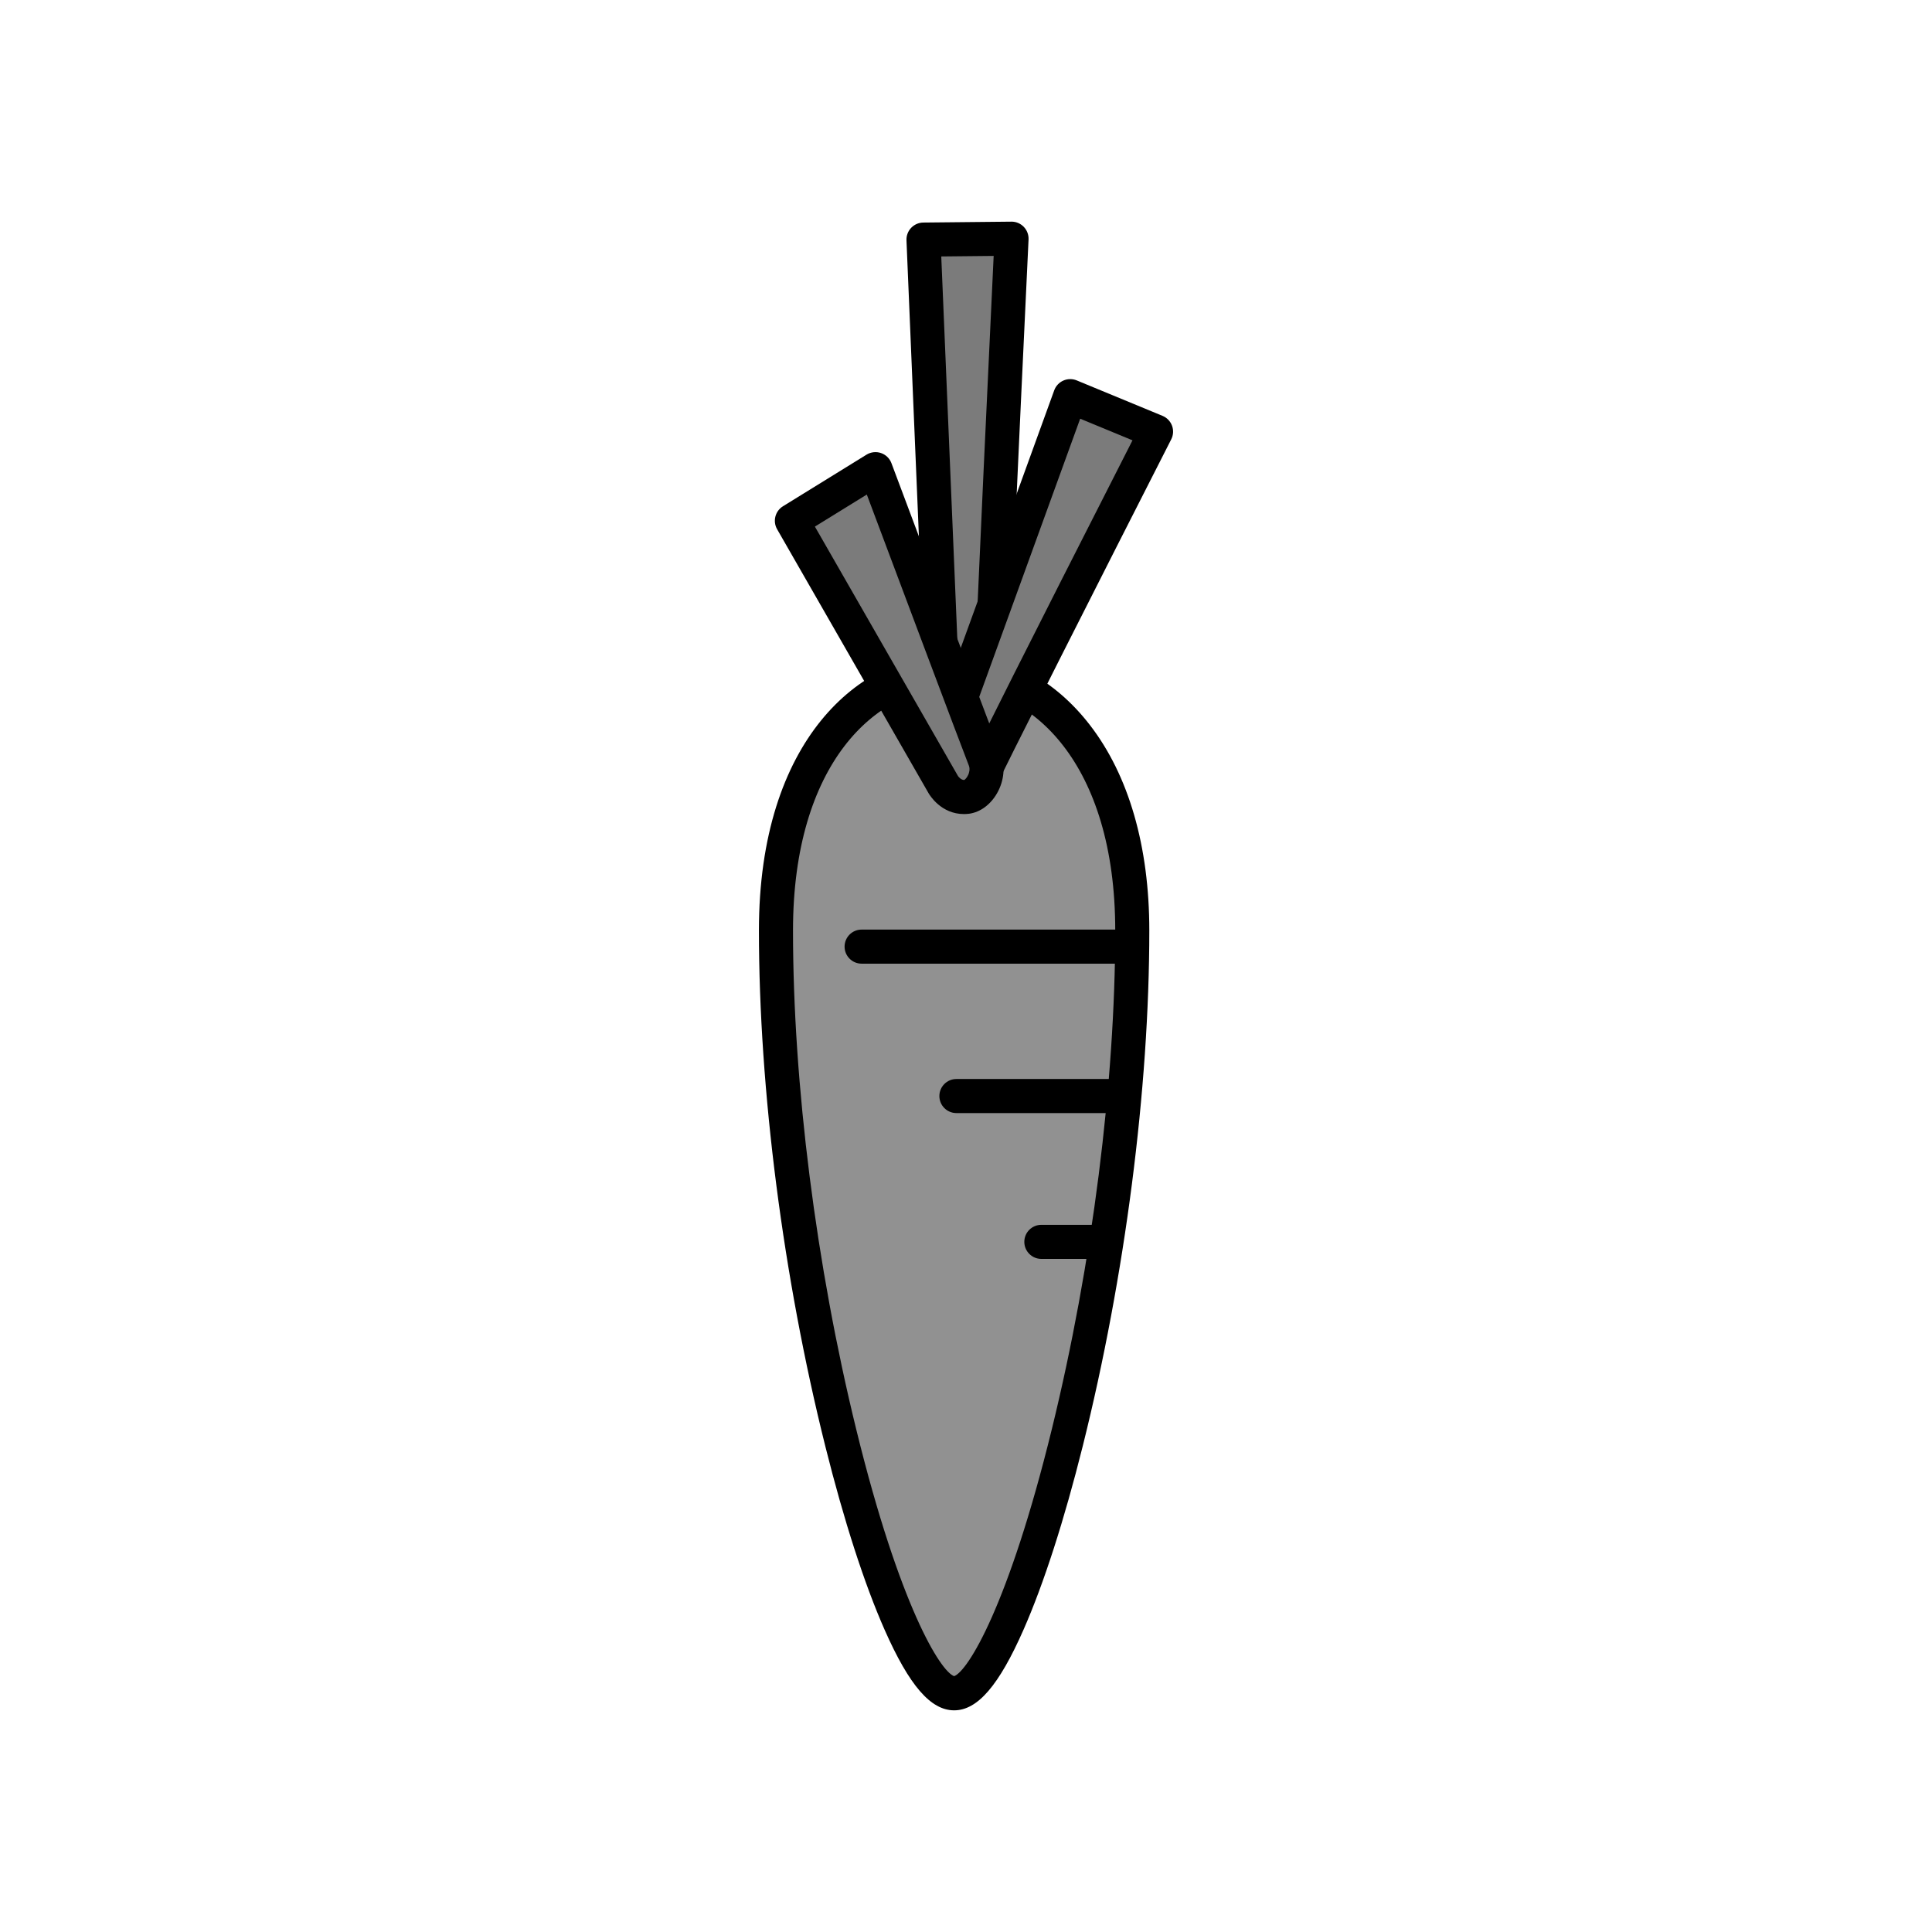 <?xml version="1.0" encoding="utf-8"?>
<!-- Generator: Adobe Illustrator 16.0.0, SVG Export Plug-In . SVG Version: 6.00 Build 0)  -->
<!DOCTYPE svg PUBLIC "-//W3C//DTD SVG 1.1//EN" "http://www.w3.org/Graphics/SVG/1.1/DTD/svg11.dtd">
<svg version="1.1" xmlns="http://www.w3.org/2000/svg" xmlns:xlink="http://www.w3.org/1999/xlink" x="0px" y="0px"
	 width="453.543px" height="453.543px" viewBox="0 0 453.543 453.543" enable-background="new 0 0 453.543 453.543"
	 xml:space="preserve">
<g id="kvadrat">
</g>
<g id="bg" display="none">
	<rect x="-2363.667" y="-11460.058" display="inline" width="15266.867" height="13678.951"/>
</g>
<g id="barvno" display="none">
	<g id="rdeča7bela" display="inline">
	</g>
	<g display="inline">
		
			<path fill="#39A935" stroke="#000000" stroke-width="8" stroke-linecap="round" stroke-linejoin="round" stroke-miterlimit="10" d="
			M221.877,177.317l-5.083-121.073l20.667-0.21c0,0-5.687,119.527-5.364,121.199C232.418,178.903,221.877,177.317,221.877,177.317z"
			/>
		
			<path fill="#EE7D00" stroke="#000000" stroke-width="8" stroke-linecap="round" stroke-linejoin="round" stroke-miterlimit="10" d="
			M223.985,397.507c14.477,0,41.819-97.922,41.819-179.074c0-81.154-83.645-81.734-83.645,0
			C182.16,300.166,209.509,397.507,223.985,397.507z"/>
		<g>
			
				<line fill="none" stroke="#000000" stroke-width="8" stroke-linecap="round" stroke-linejoin="round" stroke-miterlimit="10" x1="264.548" y1="222.223" x2="202.268" y2="222.223"/>
			
				<line fill="none" stroke="#000000" stroke-width="8" stroke-linecap="round" stroke-linejoin="round" stroke-miterlimit="10" x1="261.847" y1="257.298" x2="224.522" y2="257.298"/>
			
				<line fill="none" stroke="#000000" stroke-width="8" stroke-linecap="round" stroke-linejoin="round" stroke-miterlimit="10" x1="257.347" y1="291.53" x2="244.462" y2="291.53"/>
		</g>
		
			<path fill="#39A935" stroke="#000000" stroke-width="8" stroke-linecap="round" stroke-linejoin="round" stroke-miterlimit="10" d="
			M219.504,180.45l31.737-87.451l20.144,8.324c0,0-41.732,81.947-41.926,83.258C229.264,185.89,219.504,180.45,219.504,180.45z"/>
		
			<path fill="#39A935" stroke="#000000" stroke-width="8" stroke-linecap="round" stroke-linejoin="round" stroke-miterlimit="10" d="
			M185.903,122.253l19.62-12.117c0,0,24.289,64.803,25.619,68.069c1.561,3.833-1.188,8.431-4.163,8.855
			c-3.649,0.456-5.544-2.875-5.544-2.875L185.903,122.253z"/>
	</g>
	
		<rect x="-2873.953" y="-11880.066" display="inline" fill="none" stroke="#000000" stroke-miterlimit="10" width="16736" height="13952"/>
</g>
<g id="sivinsko">
	<g id="rdeča7bela_copy_3">
	</g>
	<g>
		<g>
			<path fill="#7B7B7B" d="M221.877,177.317l-5.083-121.073l20.667-0.21c0,0-5.687,119.527-5.364,121.199
				C232.418,178.903,221.877,177.317,221.877,177.317z"/>
			<path d="M229.431,181.998c-3.291,0-7.952-0.695-8.149-0.726c-1.895-0.284-3.321-1.873-3.401-3.787l-5.083-121.073
				c-0.045-1.082,0.35-2.137,1.095-2.922c0.746-0.785,1.778-1.235,2.86-1.246l20.667-0.21c1.096-0.023,2.158,0.432,2.921,1.225
				s1.167,1.866,1.114,2.966c-2.201,46.276-5.431,116.207-5.373,120.655c0.112,1.149-0.234,2.294-0.978,3.193
				C233.709,181.765,231.553,181.998,229.431,181.998z M228.126,176.909c-0.038,0.334-0.03,0.685,0.036,1.046
				C228.144,177.85,228.124,177.663,228.126,176.909z M225.732,173.766c0.796,0.082,1.65,0.155,2.455,0.196
				c0.233-8.149,1.258-33.459,5.078-113.885l-12.3,0.125L225.732,173.766z"/>
		</g>
		<g>
			<path fill="#919191" d="M223.985,397.507c14.477,0,41.819-97.922,41.819-179.074c0-81.154-83.645-81.734-83.645,0
				C182.16,300.166,209.509,397.507,223.985,397.507z"/>
			<path d="M223.985,401.507c-5.503,0-10.53-5.819-16.301-18.869c-4.745-10.732-9.559-25.617-13.92-43.047
				c-9.917-39.625-15.604-83.786-15.604-121.158c0-44.717,23.695-65.083,45.71-65.083c12.239,0,23.599,5.985,31.989,16.854
				c9.123,11.82,13.945,28.497,13.945,48.229c0,37.151-5.686,81.232-15.6,120.938c-4.365,17.48-9.177,32.411-13.917,43.179
				C234.516,395.66,229.489,401.507,223.985,401.507z M223.87,161.35c-18.163,0-37.71,17.863-37.71,57.083
				c0,35.979,5.417,78.693,14.863,117.193c10.166,41.435,19.755,56.743,22.959,57.856c3.203-1.13,12.792-16.521,22.97-58.109
				c9.439-38.568,14.853-81.191,14.853-116.94C261.804,179.213,242.14,161.35,223.87,161.35z"/>
		</g>
		<g>
			<path d="M264.548,226.223h-62.28c-2.209,0-4-1.791-4-4s1.791-4,4-4h62.28c2.209,0,4,1.791,4,4S266.757,226.223,264.548,226.223z"
				/>
			<path d="M261.847,261.298h-37.325c-2.209,0-4-1.791-4-4s1.791-4,4-4h37.325c2.209,0,4,1.791,4,4S264.056,261.298,261.847,261.298
				z"/>
			<path d="M257.347,295.53h-12.885c-2.209,0-4-1.791-4-4s1.791-4,4-4h12.885c2.209,0,4,1.791,4,4S259.556,295.53,257.347,295.53z"
				/>
		</g>
		<g>
			<path fill="#7B7B7B" d="M219.504,180.45l31.737-87.451l20.144,8.324c0,0-41.732,81.947-41.926,83.258
				C229.264,185.89,219.504,180.45,219.504,180.45z"/>
			<path d="M229.089,188.784c-0.779,0-2.847,0-11.532-4.84c-1.714-0.955-2.482-3.014-1.813-4.858l31.737-87.451
				c0.372-1.026,1.147-1.855,2.146-2.296c0.999-0.439,2.134-0.454,3.142-0.036l20.144,8.324c1.031,0.426,1.838,1.264,2.225,2.31
				c0.387,1.047,0.319,2.208-0.188,3.202c-15.954,31.327-40.038,78.84-41.683,82.676
				C232.712,187.57,231.051,188.784,229.089,188.784z M226.013,182.59c-0.242,0.397-0.415,0.842-0.497,1.314
				C225.548,183.733,225.629,183.458,226.013,182.59z M224.447,178.555c1.018,0.521,1.985,0.993,2.807,1.371
				c3.184-6.649,12.287-24.87,38.602-76.56l-12.28-5.074L224.447,178.555z"/>
		</g>
		<g>
			<path fill="#7B7B7B" d="M185.903,122.253l19.62-12.117c0,0,24.289,64.803,25.619,68.069c1.561,3.833-1.188,8.431-4.163,8.855
				c-3.649,0.456-5.544-2.875-5.544-2.875L185.903,122.253z"/>
			<path d="M226.299,191.104c-5.377,0-8.054-4.435-8.341-4.94l-35.525-61.92c-1.074-1.872-0.469-4.259,1.368-5.394l19.62-12.117
				c1.018-0.629,2.264-0.768,3.396-0.382c1.132,0.388,2.032,1.261,2.452,2.381c8.394,22.396,24.543,65.423,25.578,67.965
				c1.215,2.985,0.921,6.544-0.786,9.519c-1.541,2.683-3.916,4.435-6.517,4.806C227.083,191.079,226.688,191.104,226.299,191.104z
				 M224.904,182.193c0.004,0.001,0.644,0.935,1.455,0.909c0.201-0.113,0.644-0.526,0.957-1.257c0.152-0.356,0.47-1.279,0.122-2.133
				c-1.142-2.804-18.358-48.7-23.952-63.617l-12.186,7.525l33.605,58.574C224.904,182.193,224.904,182.193,224.904,182.193z"/>
		</g>
	</g>
	<path d="M13862.547,2072.434h-16737v-13953h16737V2072.434z M-2873.953,2071.434h16736l-0.5-13951h-16735.5l0.5,13951H-2873.953z"
		/>
</g>
<g id="linijsko" display="none">
	<g id="rdeča7bela_copy" display="inline">
	</g>
	<g display="inline">
		<g>
			
				<line fill="none" stroke="#000000" stroke-width="8" stroke-linecap="round" stroke-linejoin="round" stroke-miterlimit="10" x1="264.548" y1="222.223" x2="202.268" y2="222.223"/>
			
				<line fill="none" stroke="#000000" stroke-width="8" stroke-linecap="round" stroke-linejoin="round" stroke-miterlimit="10" x1="261.847" y1="257.298" x2="224.522" y2="257.298"/>
			
				<line fill="none" stroke="#000000" stroke-width="8" stroke-linecap="round" stroke-linejoin="round" stroke-miterlimit="10" x1="257.347" y1="291.53" x2="244.462" y2="291.53"/>
		</g>
		<g>
			<path fill="none" stroke="#000000" stroke-width="8" stroke-linecap="round" stroke-linejoin="round" stroke-miterlimit="10" d="
				M208.302,161.295c-14.551,7.703-26.143,26.714-26.143,57.138c0,81.733,27.35,179.074,41.825,179.074
				c14.477,0,41.819-97.922,41.819-179.074c0-29.329-10.926-48.127-24.879-56.327"/>
			<path fill="none" stroke="#000000" stroke-width="8" stroke-linecap="round" stroke-linejoin="round" stroke-miterlimit="10" d="
				M208.302,161.295l13.133,22.891c0,0,1.895,3.331,5.544,2.875c0.885-0.127,6.752-10.997,13.946-24.955"/>
			<path fill="none" stroke="#000000" stroke-width="8" stroke-linecap="round" stroke-linejoin="round" stroke-miterlimit="10" d="
				M208.302,161.295l-22.399-39.042l19.62-12.117c0,0,8.128,21.687,15.239,40.602l-3.967-94.493l20.667-0.21
				c0,0-2.384,50.109-3.977,85.894l17.756-48.929l20.144,8.324c0,0-17.413,35.471-30.459,60.782"/>
		</g>
	</g>
</g>
<g id="pivot">
	<circle fill="none" cx="221.252" cy="396.349" r="14.133"/>
</g>
</svg>
